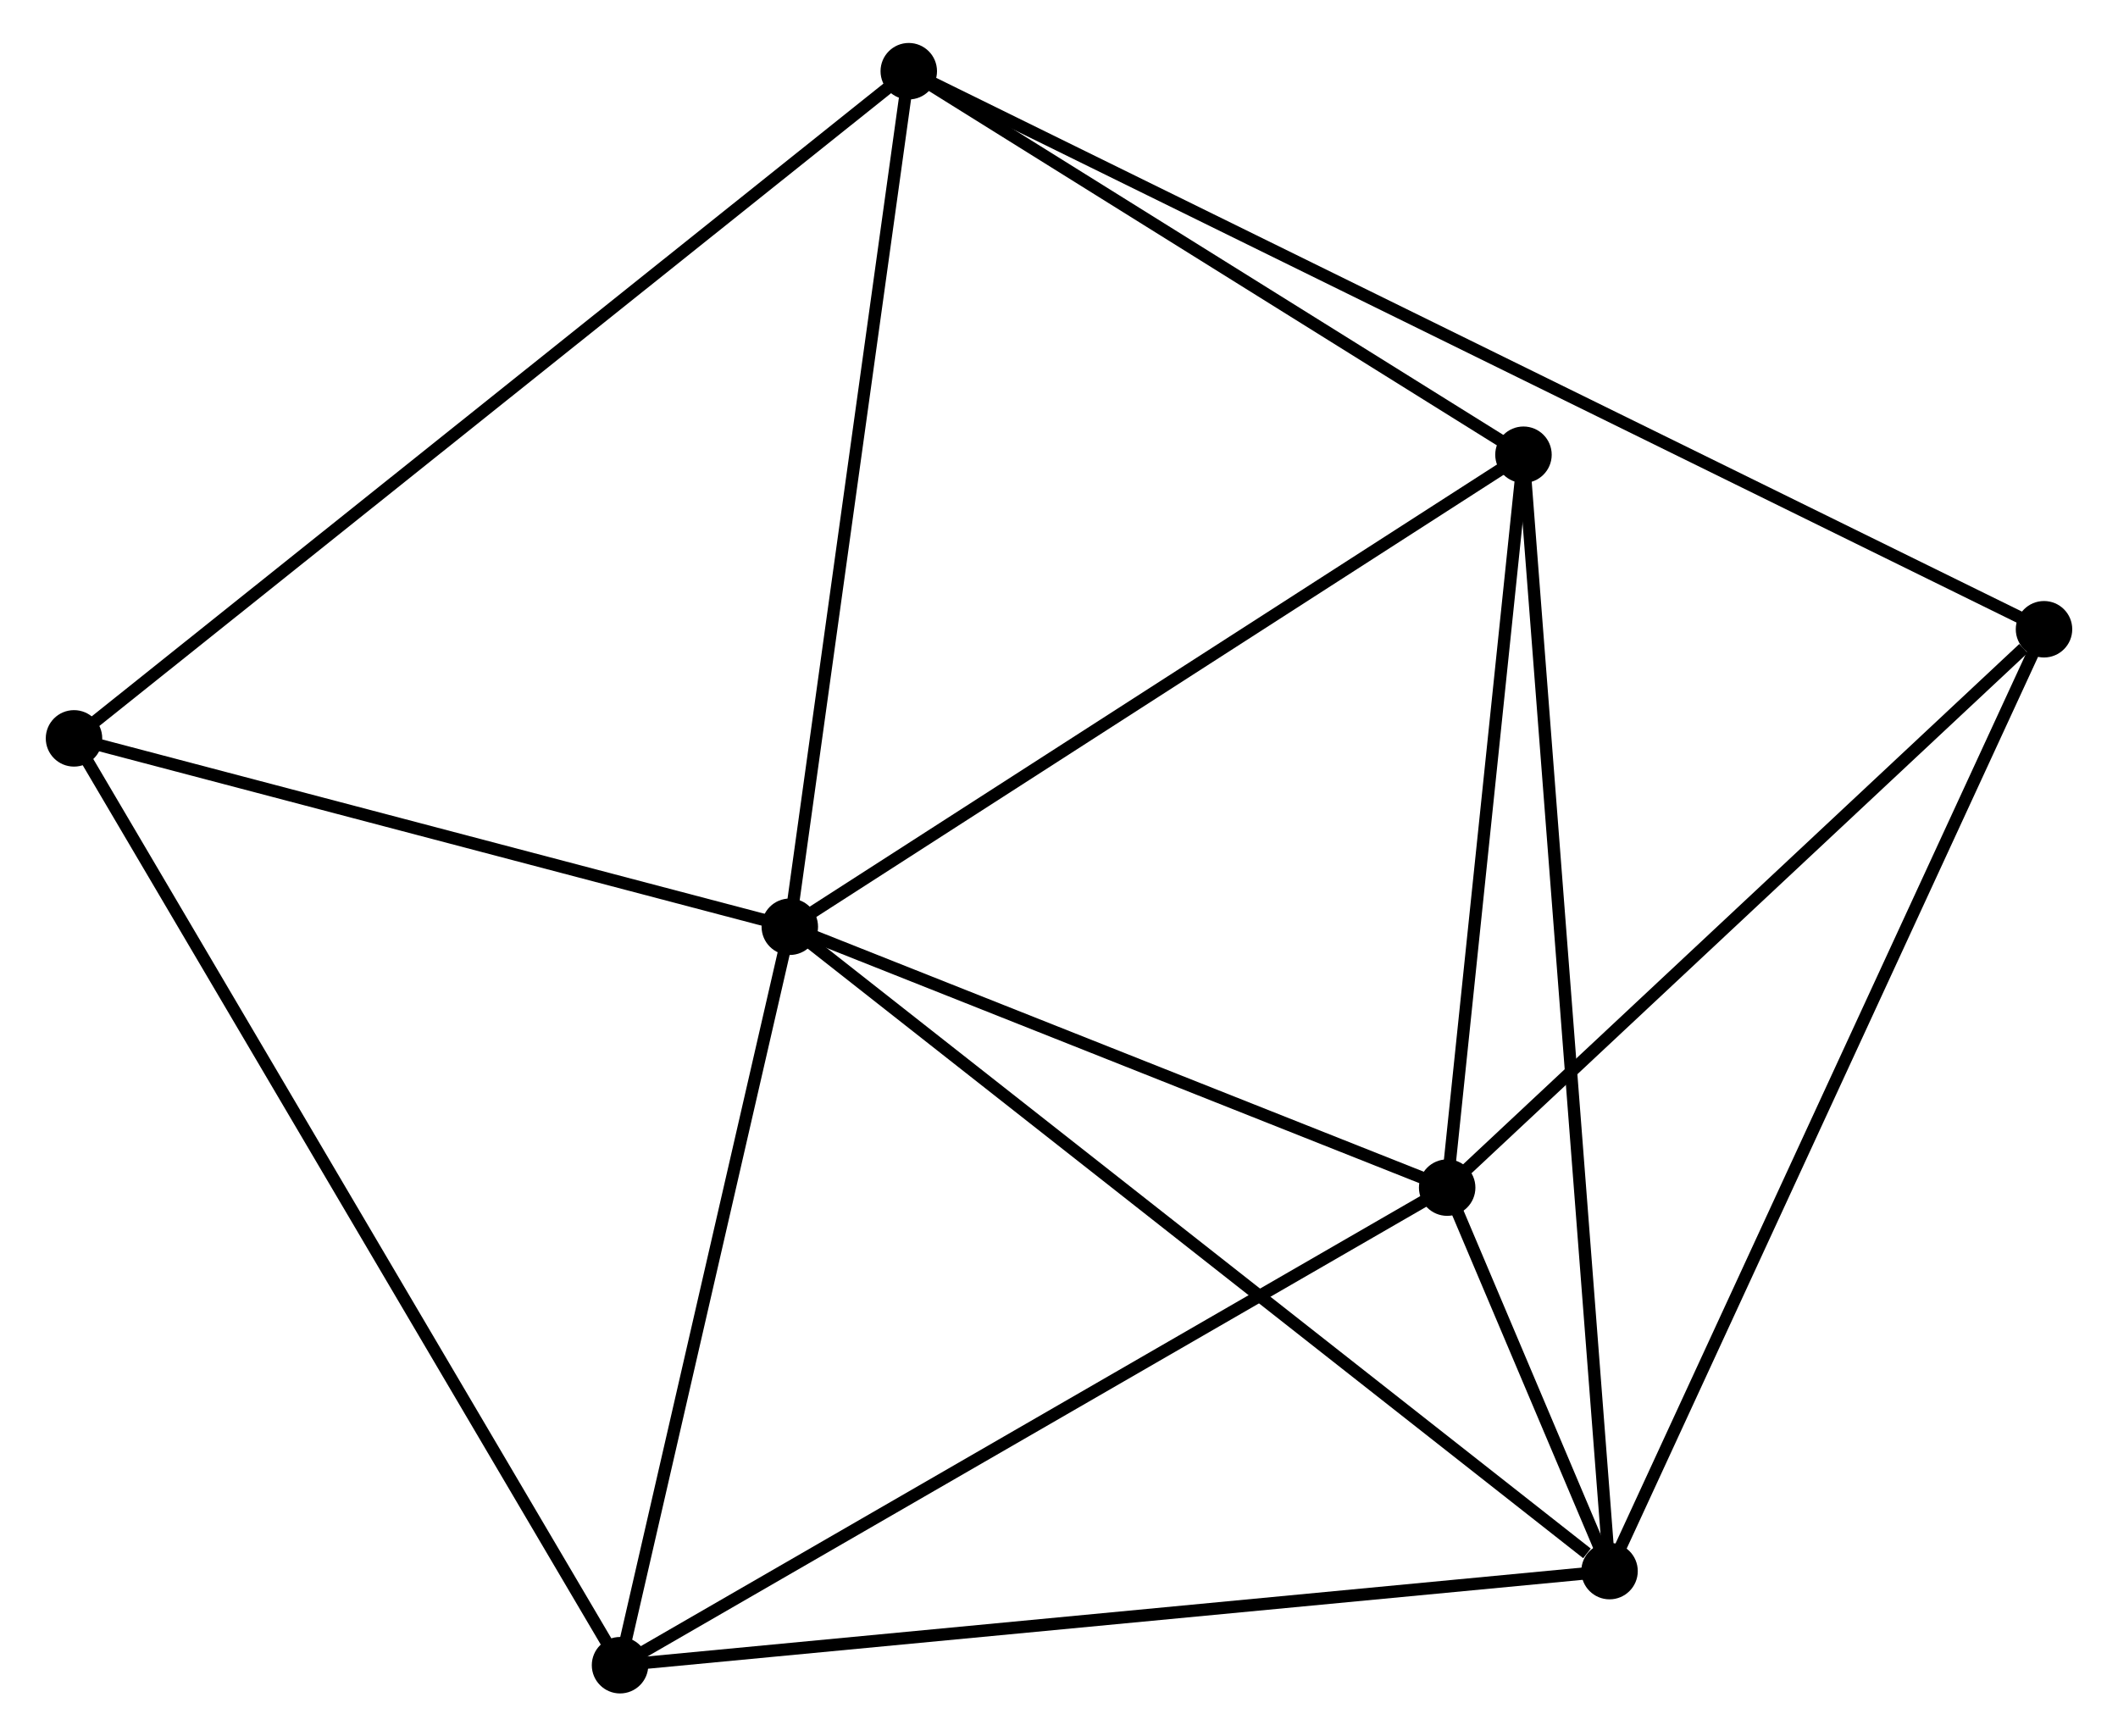 <?xml version="1.0" encoding="UTF-8" standalone="no"?>
<!DOCTYPE svg PUBLIC "-//W3C//DTD SVG 1.1//EN"
 "http://www.w3.org/Graphics/SVG/1.1/DTD/svg11.dtd">
<!-- Generated by graphviz version 2.36.0 (20140111.2315)
 -->
<!-- Title: %3 Pages: 1 -->
<svg width="172pt" height="141pt"
 viewBox="0.00 0.00 172.08 141.44" xmlns="http://www.w3.org/2000/svg" xmlns:xlink="http://www.w3.org/1999/xlink">
<g id="graph0" class="graph" transform="scale(1 1) rotate(0) translate(4 137.445)">
<title>%3</title>
<!-- 0 -->
<g id="node1" class="node"><title>0</title>
<ellipse fill="black" stroke="black" cx="60.111" cy="-61.954" rx="1.8" ry="1.8"/>
</g>
<!-- 1 -->
<g id="node2" class="node"><title>1</title>
<ellipse fill="black" stroke="black" cx="113.661" cy="-40.704" rx="1.8" ry="1.8"/>
</g>
<!-- 0&#45;&#45;1 -->
<g id="edge1" class="edge"><title>0&#45;&#45;1</title>
<path fill="none" stroke="black" d="M61.893,-61.247C70.023,-58.02 103.561,-44.712 111.818,-41.435"/>
</g>
<!-- 2 -->
<g id="node3" class="node"><title>2</title>
<ellipse fill="black" stroke="black" cx="126.888" cy="-9.466" rx="1.8" ry="1.8"/>
</g>
<!-- 0&#45;&#45;2 -->
<g id="edge2" class="edge"><title>0&#45;&#45;2</title>
<path fill="none" stroke="black" d="M61.762,-60.656C70.92,-53.458 115.424,-18.477 125.05,-10.911"/>
</g>
<!-- 3 -->
<g id="node4" class="node"><title>3</title>
<ellipse fill="black" stroke="black" cx="69.802" cy="-131.645" rx="1.8" ry="1.8"/>
</g>
<!-- 0&#45;&#45;3 -->
<g id="edge3" class="edge"><title>0&#45;&#45;3</title>
<path fill="none" stroke="black" d="M60.391,-63.964C61.806,-74.141 68.165,-119.875 69.54,-129.758"/>
</g>
<!-- 4 -->
<g id="node5" class="node"><title>4</title>
<ellipse fill="black" stroke="black" cx="119.877" cy="-100.403" rx="1.8" ry="1.8"/>
</g>
<!-- 0&#45;&#45;4 -->
<g id="edge4" class="edge"><title>0&#45;&#45;4</title>
<path fill="none" stroke="black" d="M61.835,-63.063C70.563,-68.678 109.784,-93.91 118.259,-99.362"/>
</g>
<!-- 5 -->
<g id="node6" class="node"><title>5</title>
<ellipse fill="black" stroke="black" cx="46.281" cy="-1.8" rx="1.8" ry="1.8"/>
</g>
<!-- 0&#45;&#45;5 -->
<g id="edge5" class="edge"><title>0&#45;&#45;5</title>
<path fill="none" stroke="black" d="M59.651,-59.952C57.551,-50.819 48.89,-13.146 46.757,-3.871"/>
</g>
<!-- 6 -->
<g id="node7" class="node"><title>6</title>
<ellipse fill="black" stroke="black" cx="1.8" cy="-77.299" rx="1.8" ry="1.8"/>
</g>
<!-- 0&#45;&#45;6 -->
<g id="edge6" class="edge"><title>0&#45;&#45;6</title>
<path fill="none" stroke="black" d="M58.171,-62.464C49.318,-64.794 12.799,-74.404 3.807,-76.771"/>
</g>
<!-- 1&#45;&#45;2 -->
<g id="edge7" class="edge"><title>1&#45;&#45;2</title>
<path fill="none" stroke="black" d="M114.373,-39.024C116.648,-33.651 123.737,-16.906 126.107,-11.309"/>
</g>
<!-- 1&#45;&#45;4 -->
<g id="edge8" class="edge"><title>1&#45;&#45;4</title>
<path fill="none" stroke="black" d="M113.868,-42.69C114.812,-51.754 118.705,-89.143 119.663,-98.348"/>
</g>
<!-- 1&#45;&#45;5 -->
<g id="edge9" class="edge"><title>1&#45;&#45;5</title>
<path fill="none" stroke="black" d="M111.996,-39.742C102.755,-34.407 57.849,-8.479 48.136,-2.871"/>
</g>
<!-- 7 -->
<g id="node8" class="node"><title>7</title>
<ellipse fill="black" stroke="black" cx="162.281" cy="-86.187" rx="1.8" ry="1.8"/>
</g>
<!-- 1&#45;&#45;7 -->
<g id="edge10" class="edge"><title>1&#45;&#45;7</title>
<path fill="none" stroke="black" d="M115.279,-42.217C122.661,-49.123 153.11,-77.608 160.607,-84.621"/>
</g>
<!-- 2&#45;&#45;4 -->
<g id="edge11" class="edge"><title>2&#45;&#45;4</title>
<path fill="none" stroke="black" d="M126.741,-11.365C125.829,-23.2 120.933,-86.71 120.023,-98.514"/>
</g>
<!-- 2&#45;&#45;5 -->
<g id="edge12" class="edge"><title>2&#45;&#45;5</title>
<path fill="none" stroke="black" d="M124.895,-9.276C113.743,-8.216 59.173,-3.026 48.204,-1.983"/>
</g>
<!-- 2&#45;&#45;7 -->
<g id="edge13" class="edge"><title>2&#45;&#45;7</title>
<path fill="none" stroke="black" d="M127.763,-11.362C132.659,-21.977 156.62,-73.916 161.437,-84.356"/>
</g>
<!-- 3&#45;&#45;4 -->
<g id="edge14" class="edge"><title>3&#45;&#45;4</title>
<path fill="none" stroke="black" d="M71.468,-130.605C79.071,-125.862 110.432,-106.296 118.154,-101.479"/>
</g>
<!-- 3&#45;&#45;6 -->
<g id="edge15" class="edge"><title>3&#45;&#45;6</title>
<path fill="none" stroke="black" d="M68.382,-130.51C59.532,-123.437 12.04,-85.482 3.212,-78.428"/>
</g>
<!-- 3&#45;&#45;7 -->
<g id="edge16" class="edge"><title>3&#45;&#45;7</title>
<path fill="none" stroke="black" d="M71.734,-130.695C83.873,-124.728 149.473,-92.482 160.659,-86.984"/>
</g>
<!-- 5&#45;&#45;6 -->
<g id="edge17" class="edge"><title>5&#45;&#45;6</title>
<path fill="none" stroke="black" d="M45.352,-3.377C39.563,-13.202 8.498,-65.93 2.724,-75.731"/>
</g>
</g>
</svg>
